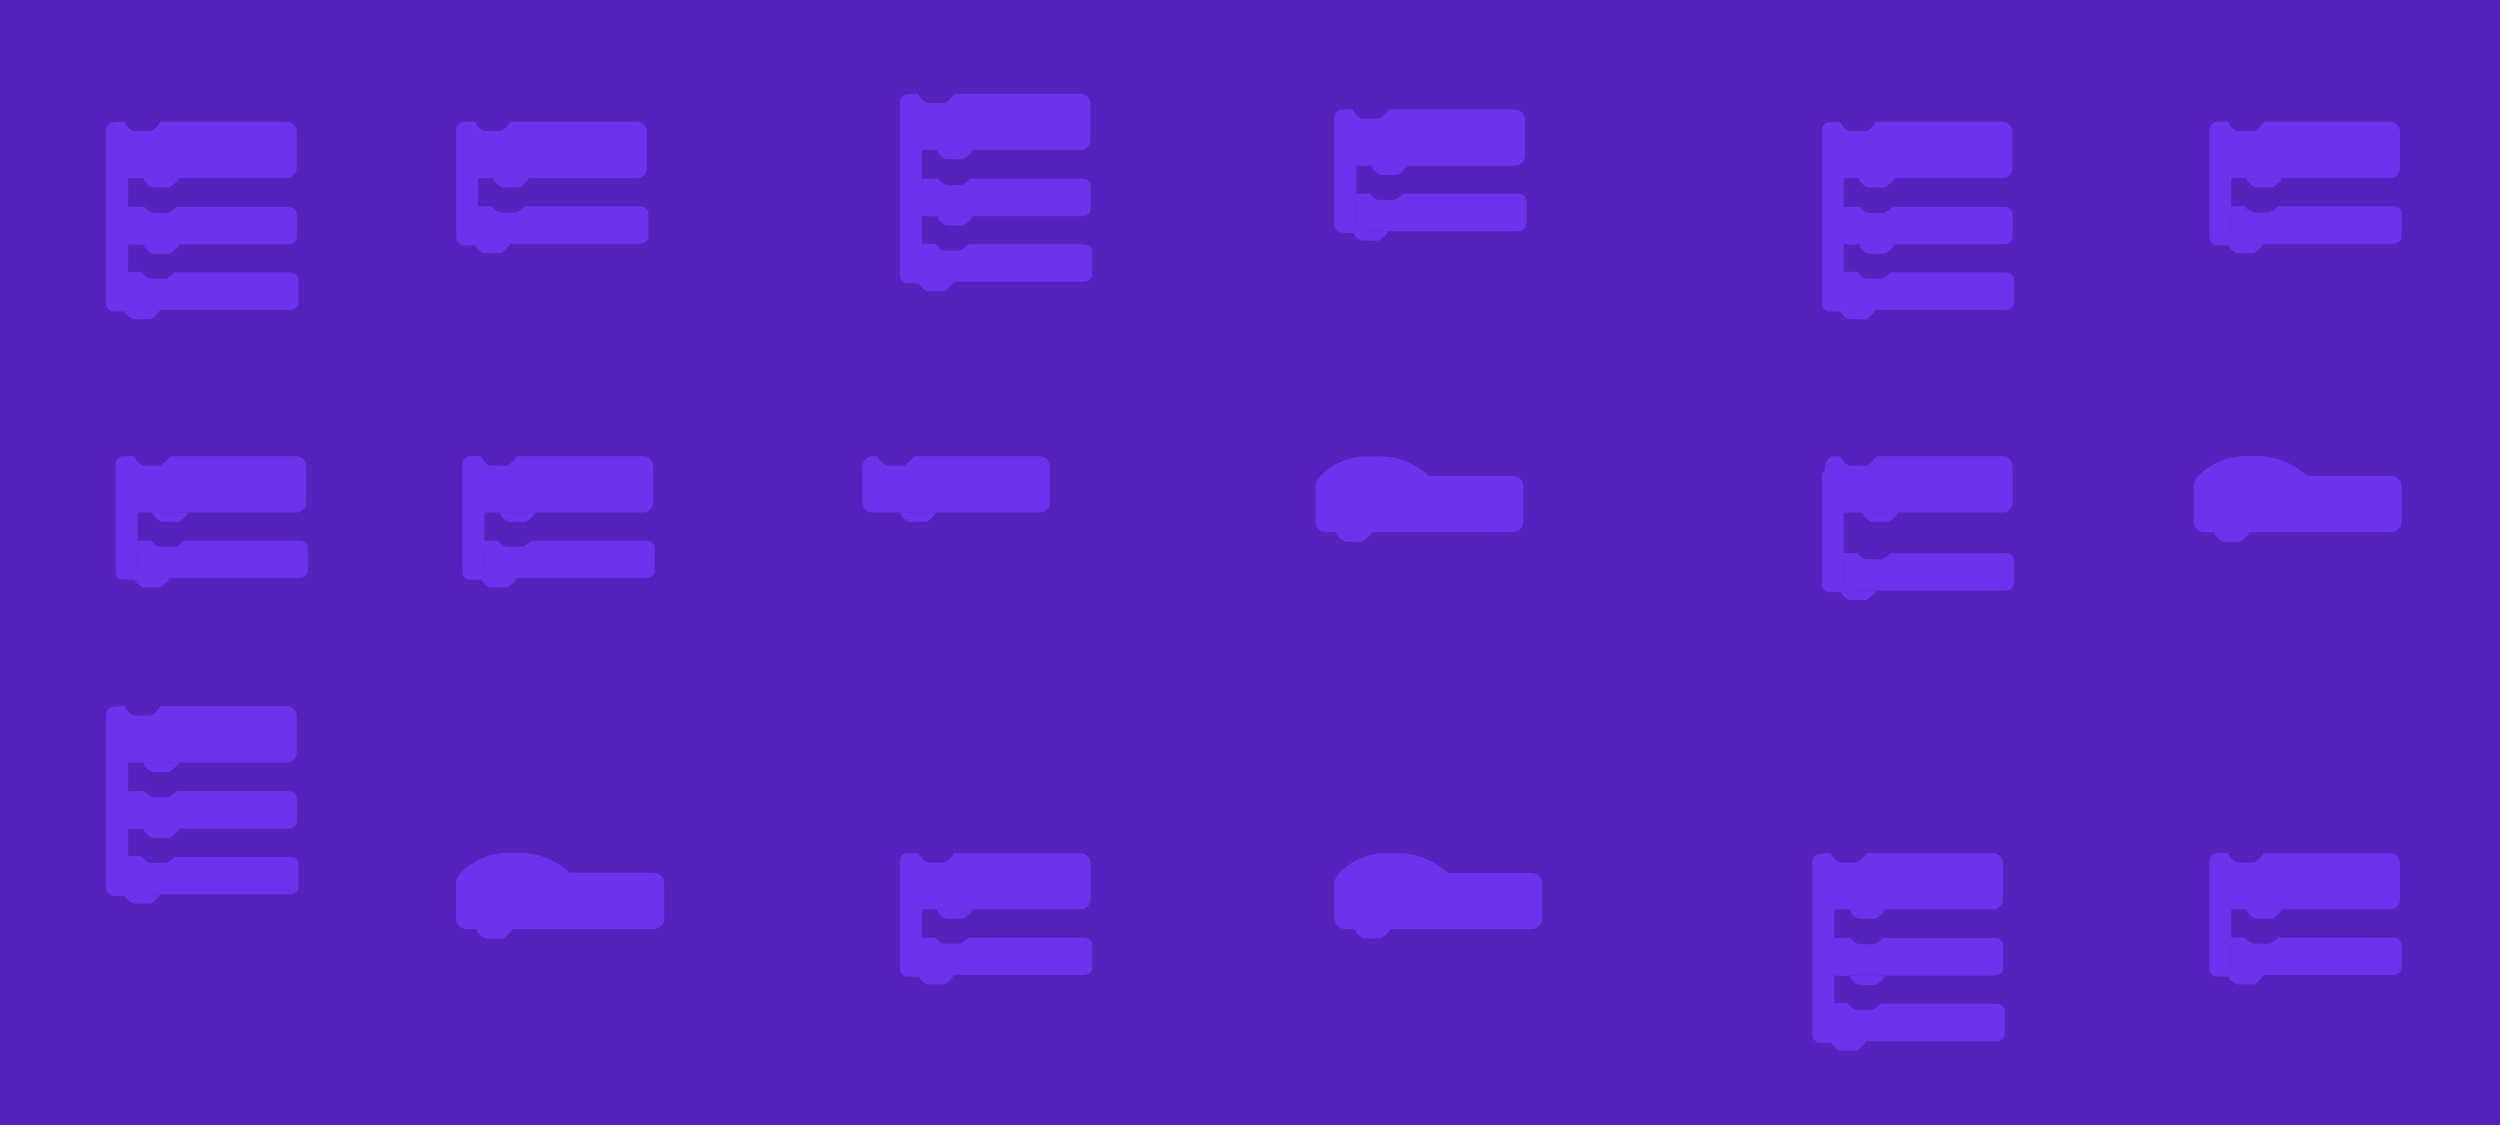 <svg width="800" height="360" viewBox="0 0 800 360" fill="none" xmlns="http://www.w3.org/2000/svg">
<g clip-path="url(#clip0_11_13)">
<rect width="800" height="360" fill="#5522BD"/>
<path d="M764.96 152.306H720.17C719.817 152.855 719.397 153.359 718.92 153.806C718.263 154.417 717.516 154.923 716.705 155.306H710.82C710.138 155.091 709.503 154.752 708.945 154.306C708.285 153.776 707.769 153.088 707.445 152.306H705.54C703.595 152.306 702 153.741 702 155.506V167.11C702 168.87 703.595 170.305 705.54 170.305H764.96C766.905 170.305 768.5 168.87 768.5 167.11V155.506C768.5 153.741 766.905 152.306 764.96 152.306Z" fill="#6F32EC"/>
<path d="M708.44 170.305H719.94C719.628 170.849 719.25 171.353 718.815 171.805C718.232 172.408 717.557 172.914 716.815 173.305H711.5C710.874 173.087 710.298 172.747 709.805 172.305C709.196 171.758 708.728 171.072 708.44 170.305V170.305Z" fill="#6F32EC"/>
<path d="M738.19 152.306C735.835 150.077 733.035 148.37 729.975 147.299C726.914 146.228 723.661 145.817 720.43 146.091C717.132 145.781 713.807 146.263 710.732 147.496C707.657 148.729 704.921 150.678 702.75 153.181C707.505 157.014 713.394 159.167 719.5 159.306C729.8 159.476 736.635 153.696 738.19 152.306Z" fill="#6F32EC"/>
<path d="M738.19 152.306C735.835 150.077 733.035 148.37 729.975 147.299C726.914 146.228 723.661 145.817 720.43 146.091C717.132 145.781 713.807 146.263 710.732 147.496C707.657 148.729 704.921 150.678 702.75 153.181C707.505 157.014 713.394 159.167 719.5 159.306C729.8 159.476 736.635 153.696 738.19 152.306Z" fill="#6F32EC"/>
<path d="M483.96 152.306H439.17C438.817 152.855 438.397 153.359 437.92 153.806C437.263 154.417 436.516 154.923 435.705 155.306H429.82C429.138 155.091 428.503 154.752 427.945 154.306C427.285 153.776 426.769 153.088 426.445 152.306H424.54C422.595 152.306 421 153.741 421 155.506V167.11C421 168.87 422.595 170.305 424.54 170.305H483.96C485.905 170.305 487.5 168.87 487.5 167.11V155.506C487.5 153.741 485.905 152.306 483.96 152.306Z" fill="#6F32EC"/>
<path d="M427.44 170.305H438.94C438.628 170.849 438.25 171.353 437.815 171.805C437.232 172.408 436.557 172.914 435.815 173.305H430.5C429.874 173.087 429.298 172.747 428.805 172.305C428.196 171.758 427.728 171.072 427.44 170.305V170.305Z" fill="#6F32EC"/>
<path d="M457.19 152.306C454.835 150.077 452.035 148.37 448.975 147.299C445.914 146.228 442.661 145.817 439.43 146.091C436.132 145.781 432.807 146.263 429.732 147.496C426.657 148.729 423.921 150.678 421.75 153.181C426.505 157.014 432.394 159.167 438.5 159.306C448.8 159.476 455.635 153.696 457.19 152.306Z" fill="#6F32EC"/>
<path d="M718.825 57H730.325C729.586 58.276 728.501 59.316 727.195 60H721.88C721.18 59.757 720.543 59.362 720.015 58.844C719.487 58.325 719.08 57.695 718.825 57V57Z" fill="#6F32EC"/>
<path d="M764.805 39H724.395C724.079 39.543 723.7 40.047 723.265 40.5C722.683 41.104 722.008 41.61 721.265 42H715.96C715.335 41.781 714.759 41.441 714.265 41C713.657 40.453 713.191 39.766 712.905 39H711.195C710.348 39.001 709.536 39.338 708.937 39.937C708.338 40.536 708.001 41.348 708 42.195V53.805C708.001 54.652 708.338 55.464 708.937 56.063C709.536 56.662 710.348 56.999 711.195 57H764.805C765.652 56.999 766.464 56.662 767.063 56.063C767.662 55.464 767.999 54.652 768 53.805V42.195C767.999 41.348 767.662 40.536 767.063 39.937C766.464 39.338 765.652 39.001 764.805 39V39Z" fill="#6F32EC"/>
<path d="M765.6 66H728.89C728.594 66.377 728.249 66.713 727.865 67C727.311 67.419 726.7 67.755 726.05 68H721.23C720.684 67.864 720.163 67.639 719.69 67.335C719.168 67.007 718.742 66.546 718.455 66H716.9C715.305 66 714 66.96 714 68.13V75.87C714 77.04 715.305 78 716.9 78H765.6C767.195 78 768.5 77.04 768.5 75.87V68.13C768.5 66.96 767.195 66 765.6 66Z" fill="#6F32EC"/>
<path d="M712.825 78H724.325C723.586 79.276 722.501 80.316 721.195 81H715.88C715.18 80.757 714.543 80.362 714.015 79.844C713.487 79.325 713.08 78.695 712.825 78Z" fill="#6F32EC"/>
<path d="M711.555 39H709.445C708.095 39 707 40.095 707 41.445V76.055C707 77.405 708.095 78.5 709.445 78.5H711.555C712.905 78.5 714 77.405 714 76.055V41.445C714 40.095 712.905 39 711.555 39Z" fill="#6F32EC"/>
<path d="M716 66H712.5C711.948 66 711.5 66.448 711.5 67C711.5 67.552 711.948 68 712.5 68H716C716.552 68 717 67.552 717 67C717 66.448 716.552 66 716 66Z" fill="#6F32EC"/>
<path d="M715.25 76H711.75C711.06 76 710.5 76.56 710.5 77.25C710.5 77.94 711.06 78.5 711.75 78.5H715.25C715.94 78.5 716.5 77.94 716.5 77.25C716.5 76.56 715.94 76 715.25 76Z" fill="#6F32EC"/>
<path d="M438.825 53H450.325C449.586 54.276 448.501 55.316 447.195 56H441.88C441.18 55.757 440.543 55.362 440.015 54.844C439.487 54.325 439.08 53.695 438.825 53V53Z" fill="#6F32EC"/>
<path d="M484.805 35H444.395C444.079 35.543 443.7 36.047 443.265 36.5C442.683 37.104 442.008 37.61 441.265 38H435.96C435.335 37.781 434.759 37.441 434.265 37C433.657 36.453 433.191 35.766 432.905 35H431.195C430.348 35.001 429.536 35.338 428.937 35.937C428.338 36.536 428.001 37.348 428 38.195V49.805C428.001 50.652 428.338 51.464 428.937 52.063C429.536 52.662 430.348 52.999 431.195 53H484.805C485.652 52.999 486.464 52.662 487.063 52.063C487.662 51.464 487.999 50.652 488 49.805V38.195C487.999 37.348 487.662 36.536 487.063 35.937C486.464 35.338 485.652 35.001 484.805 35V35Z" fill="#6F32EC"/>
<path d="M485.6 62H448.89C448.594 62.377 448.249 62.713 447.865 63C447.311 63.419 446.7 63.755 446.05 64H441.23C440.684 63.864 440.163 63.639 439.69 63.335C439.168 63.007 438.742 62.546 438.455 62H436.9C435.305 62 434 62.96 434 64.13V71.87C434 73.04 435.305 74 436.9 74H485.6C487.195 74 488.5 73.04 488.5 71.87V64.13C488.5 62.96 487.195 62 485.6 62Z" fill="#6F32EC"/>
<path d="M432.825 74H444.325C443.586 75.276 442.501 76.316 441.195 77H435.88C435.18 76.757 434.543 76.362 434.015 75.844C433.487 75.325 433.08 74.695 432.825 74Z" fill="#6F32EC"/>
<path d="M431.555 35H429.445C428.095 35 427 36.095 427 37.445V72.055C427 73.405 428.095 74.5 429.445 74.5H431.555C432.905 74.5 434 73.405 434 72.055V37.445C434 36.095 432.905 35 431.555 35Z" fill="#6F32EC"/>
<path d="M436 62H432.5C431.948 62 431.5 62.448 431.5 63C431.5 63.552 431.948 64 432.5 64H436C436.552 64 437 63.552 437 63C437 62.448 436.552 62 436 62Z" fill="#6F32EC"/>
<path d="M435.25 72H431.75C431.06 72 430.5 72.56 430.5 73.25C430.5 73.94 431.06 74.5 431.75 74.5H435.25C435.94 74.5 436.5 73.94 436.5 73.25C436.5 72.56 435.94 72 435.25 72Z" fill="#6F32EC"/>
<path d="M595.945 164H607.445C606.706 165.276 605.621 166.316 604.315 167H599C598.3 166.757 597.663 166.362 597.135 165.844C596.607 165.325 596.2 164.695 595.945 164Z" fill="#6F32EC"/>
<path d="M640.805 146H600.395C600.079 146.543 599.7 147.047 599.265 147.5C598.683 148.104 598.008 148.61 597.265 149H591.96C591.335 148.781 590.759 148.441 590.265 148C589.657 147.453 589.191 146.766 588.905 146H587.195C586.348 146.001 585.536 146.338 584.937 146.937C584.338 147.536 584.001 148.348 584 149.195V160.805C584.001 161.652 584.338 162.464 584.937 163.063C585.536 163.662 586.348 163.999 587.195 164H640.805C641.652 163.999 642.464 163.662 643.063 163.063C643.662 162.464 643.999 161.652 644 160.805V149.195C643.999 148.348 643.662 147.536 643.063 146.937C642.464 146.338 641.652 146.001 640.805 146V146Z" fill="#6F32EC"/>
<path d="M641.6 177H604.89C604.594 177.377 604.249 177.713 603.865 178C603.311 178.419 602.7 178.755 602.05 179H597.23C596.684 178.864 596.163 178.639 595.69 178.335C595.168 178.007 594.742 177.546 594.455 177H592.9C591.305 177 590 177.96 590 179.13V186.87C590 188.04 591.305 189 592.9 189H641.6C643.195 189 644.5 188.04 644.5 186.87V179.13C644.5 177.96 643.195 177 641.6 177Z" fill="#6F32EC"/>
<path d="M588.825 189H600.325C599.586 190.276 598.501 191.316 597.195 192H591.88C591.18 191.757 590.543 191.362 590.015 190.844C589.487 190.325 589.08 189.695 588.825 189Z" fill="#6F32EC"/>
<path d="M587.555 150H585.445C584.095 150 583 151.095 583 152.445V187.055C583 188.405 584.095 189.5 585.445 189.5H587.555C588.905 189.5 590 188.405 590 187.055V152.445C590 151.095 588.905 150 587.555 150Z" fill="#6F32EC"/>
<path d="M592 177H588.5C587.948 177 587.5 177.448 587.5 178C587.5 178.552 587.948 179 588.5 179H592C592.552 179 593 178.552 593 178C593 177.448 592.552 177 592 177Z" fill="#6F32EC"/>
<path d="M591.25 187H587.75C587.06 187 586.5 187.56 586.5 188.25C586.5 188.94 587.06 189.5 587.75 189.5H591.25C591.94 189.5 592.5 188.94 592.5 188.25C592.5 187.56 591.94 187 591.25 187Z" fill="#6F32EC"/>
<path d="M718.825 291H730.325C729.586 292.276 728.501 293.316 727.195 294H721.88C721.18 293.757 720.543 293.362 720.015 292.844C719.487 292.325 719.08 291.695 718.825 291V291Z" fill="#6F32EC"/>
<path d="M764.805 273H724.395C724.079 273.543 723.7 274.047 723.265 274.5C722.683 275.104 722.008 275.61 721.265 276H715.96C715.335 275.781 714.759 275.441 714.265 275C713.657 274.453 713.191 273.766 712.905 273H711.195C710.348 273.001 709.536 273.338 708.937 273.937C708.338 274.536 708.001 275.348 708 276.195V287.805C708.001 288.652 708.338 289.464 708.937 290.063C709.536 290.662 710.348 290.999 711.195 291H764.805C765.652 290.999 766.464 290.662 767.063 290.063C767.662 289.464 767.999 288.652 768 287.805V276.195C767.999 275.348 767.662 274.536 767.063 273.937C766.464 273.338 765.652 273.001 764.805 273V273Z" fill="#6F32EC"/>
<path d="M765.6 300H728.89C728.594 300.377 728.249 300.713 727.865 301C727.311 301.419 726.7 301.755 726.05 302H721.23C720.684 301.864 720.163 301.639 719.69 301.335C719.168 301.007 718.742 300.546 718.455 300H716.9C715.305 300 714 300.96 714 302.13V309.87C714 311.04 715.305 312 716.9 312H765.6C767.195 312 768.5 311.04 768.5 309.87V302.13C768.5 300.96 767.195 300 765.6 300Z" fill="#6F32EC"/>
<path d="M712.825 312H724.325C723.586 313.276 722.501 314.316 721.195 315H715.88C715.18 314.757 714.543 314.362 714.015 313.844C713.487 313.325 713.08 312.695 712.825 312Z" fill="#6F32EC"/>
<path d="M711.555 273H709.445C708.095 273 707 274.095 707 275.445V310.055C707 311.405 708.095 312.5 709.445 312.5H711.555C712.905 312.5 714 311.405 714 310.055V275.445C714 274.095 712.905 273 711.555 273Z" fill="#6F32EC"/>
<path d="M716 300H712.5C711.948 300 711.5 300.448 711.5 301C711.5 301.552 711.948 302 712.5 302H716C716.552 302 717 301.552 717 301C717 300.448 716.552 300 716 300Z" fill="#6F32EC"/>
<path d="M715.25 310H711.75C711.06 310 710.5 310.56 710.5 311.25C710.5 311.94 711.06 312.5 711.75 312.5H715.25C715.94 312.5 716.5 311.94 716.5 311.25C716.5 310.56 715.94 310 715.25 310Z" fill="#6F32EC"/>
<path d="M159.825 164H171.325C170.586 165.276 169.501 166.316 168.195 167H162.88C162.18 166.757 161.543 166.362 161.015 165.844C160.487 165.325 160.08 164.695 159.825 164V164Z" fill="#6F32EC"/>
<path d="M205.805 146H165.395C165.079 146.543 164.7 147.047 164.265 147.5C163.683 148.104 163.008 148.61 162.265 149H156.96C156.335 148.781 155.759 148.441 155.265 148C154.657 147.453 154.191 146.766 153.905 146H152.195C151.348 146.001 150.536 146.338 149.937 146.937C149.338 147.536 149.001 148.348 149 149.195V160.805C149.001 161.652 149.338 162.464 149.937 163.063C150.536 163.662 151.348 163.999 152.195 164H205.805C206.652 163.999 207.464 163.662 208.063 163.063C208.662 162.464 208.999 161.652 209 160.805V149.195C208.999 148.348 208.662 147.536 208.063 146.937C207.464 146.338 206.652 146.001 205.805 146V146Z" fill="#6F32EC"/>
<path d="M206.6 173H169.89C169.594 173.377 169.249 173.713 168.865 174C168.311 174.419 167.7 174.755 167.05 175H162.23C161.684 174.864 161.163 174.639 160.69 174.335C160.168 174.007 159.742 173.546 159.455 173H157.9C156.305 173 155 173.96 155 175.13V182.87C155 184.04 156.305 185 157.9 185H206.6C208.195 185 209.5 184.04 209.5 182.87V175.13C209.5 173.96 208.195 173 206.6 173Z" fill="#6F32EC"/>
<path d="M153.825 185H165.325C164.586 186.276 163.501 187.316 162.195 188H156.88C156.18 187.757 155.543 187.362 155.015 186.844C154.487 186.325 154.08 185.695 153.825 185Z" fill="#6F32EC"/>
<path d="M152.555 146H150.445C149.095 146 148 147.095 148 148.445V183.055C148 184.405 149.095 185.5 150.445 185.5H152.555C153.905 185.5 155 184.405 155 183.055V148.445C155 147.095 153.905 146 152.555 146Z" fill="#6F32EC"/>
<path d="M157 173H153.5C152.948 173 152.5 173.448 152.5 174C152.5 174.552 152.948 175 153.5 175H157C157.552 175 158 174.552 158 174C158 173.448 157.552 173 157 173Z" fill="#6F32EC"/>
<path d="M156.25 183H152.75C152.06 183 151.5 183.56 151.5 184.25C151.5 184.94 152.06 185.5 152.75 185.5H156.25C156.94 185.5 157.5 184.94 157.5 184.25C157.5 183.56 156.94 183 156.25 183Z" fill="#6F32EC"/>
<path d="M299.825 291H311.325C310.586 292.276 309.501 293.316 308.195 294H302.88C302.18 293.757 301.543 293.362 301.015 292.844C300.487 292.325 300.08 291.695 299.825 291V291Z" fill="#6F32EC"/>
<path d="M345.805 273H305.395C305.079 273.543 304.7 274.047 304.265 274.5C303.683 275.104 303.008 275.61 302.265 276H296.96C296.335 275.781 295.759 275.441 295.265 275C294.657 274.453 294.191 273.766 293.905 273H292.195C291.348 273.001 290.536 273.338 289.937 273.937C289.338 274.536 289.001 275.348 289 276.195V287.805C289.001 288.652 289.338 289.464 289.937 290.063C290.536 290.662 291.348 290.999 292.195 291H345.805C346.652 290.999 347.464 290.662 348.063 290.063C348.662 289.464 348.999 288.652 349 287.805V276.195C348.999 275.348 348.662 274.536 348.063 273.937C347.464 273.338 346.652 273.001 345.805 273V273Z" fill="#6F32EC"/>
<path d="M346.6 300H309.89C309.594 300.377 309.249 300.713 308.865 301C308.311 301.419 307.7 301.755 307.05 302H302.23C301.684 301.864 301.163 301.639 300.69 301.335C300.168 301.007 299.742 300.546 299.455 300H297.9C296.305 300 295 300.96 295 302.13V309.87C295 311.04 296.305 312 297.9 312H346.6C348.195 312 349.5 311.04 349.5 309.87V302.13C349.5 300.96 348.195 300 346.6 300Z" fill="#6F32EC"/>
<path d="M293.825 312H305.325C304.586 313.276 303.501 314.316 302.195 315H296.88C296.18 314.757 295.543 314.362 295.015 313.844C294.487 313.325 294.08 312.695 293.825 312Z" fill="#6F32EC"/>
<path d="M292.555 273H290.445C289.095 273 288 274.095 288 275.445V310.055C288 311.405 289.095 312.5 290.445 312.5H292.555C293.905 312.5 295 311.405 295 310.055V275.445C295 274.095 293.905 273 292.555 273Z" fill="#6F32EC"/>
<path d="M297 300H293.5C292.948 300 292.5 300.448 292.5 301C292.5 301.552 292.948 302 293.5 302H297C297.552 302 298 301.552 298 301C298 300.448 297.552 300 297 300Z" fill="#6F32EC"/>
<path d="M296.25 310H292.75C292.06 310 291.5 310.56 291.5 311.25C291.5 311.94 292.06 312.5 292.75 312.5H296.25C296.94 312.5 297.5 311.94 297.5 311.25C297.5 310.56 296.94 310 296.25 310Z" fill="#6F32EC"/>
<path d="M48.825 164H60.325C59.586 165.276 58.501 166.316 57.195 167H51.88C51.18 166.757 50.544 166.362 50.015 165.844C49.487 165.325 49.08 164.695 48.825 164V164Z" fill="#6F32EC"/>
<path d="M94.805 146H54.395C54.079 146.543 53.7 147.047 53.265 147.5C52.683 148.104 52.008 148.61 51.265 149H45.96C45.335 148.781 44.759 148.441 44.265 148C43.657 147.453 43.191 146.766 42.905 146H41.195C40.348 146.001 39.536 146.338 38.937 146.937C38.338 147.536 38.001 148.348 38 149.195V160.805C38.001 161.652 38.338 162.464 38.937 163.063C39.536 163.662 40.348 163.999 41.195 164H94.805C95.652 163.999 96.464 163.662 97.063 163.063C97.662 162.464 97.999 161.652 98 160.805V149.195C97.999 148.348 97.662 147.536 97.063 146.937C96.464 146.338 95.652 146.001 94.805 146V146Z" fill="#6F32EC"/>
<path d="M95.6 173H58.89C58.594 173.377 58.249 173.713 57.865 174C57.311 174.419 56.7 174.755 56.05 175H51.23C50.684 174.864 50.163 174.639 49.69 174.335C49.168 174.007 48.742 173.546 48.455 173H46.9C45.305 173 44 173.96 44 175.13V182.87C44 184.04 45.305 185 46.9 185H95.6C97.195 185 98.5 184.04 98.5 182.87V175.13C98.5 173.96 97.195 173 95.6 173Z" fill="#6F32EC"/>
<path d="M42.825 185H54.325C53.586 186.276 52.501 187.316 51.195 188H45.88C45.18 187.757 44.544 187.362 44.015 186.844C43.487 186.325 43.08 185.695 42.825 185Z" fill="#6F32EC"/>
<path d="M41.555 146H39.445C38.095 146 37 147.095 37 148.445V183.055C37 184.405 38.095 185.5 39.445 185.5H41.555C42.905 185.5 44 184.405 44 183.055V148.445C44 147.095 42.905 146 41.555 146Z" fill="#6F32EC"/>
<path d="M46 173H42.5C41.948 173 41.5 173.448 41.5 174C41.5 174.552 41.948 175 42.5 175H46C46.552 175 47 174.552 47 174C47 173.448 46.552 173 46 173Z" fill="#6F32EC"/>
<path d="M45.25 183H41.75C41.06 183 40.5 183.56 40.5 184.25C40.5 184.94 41.06 185.5 41.75 185.5H45.25C45.94 185.5 46.5 184.94 46.5 184.25C46.5 183.56 45.94 183 45.25 183Z" fill="#6F32EC"/>
<g clip-path="url(#clip1_11_13)">
<path d="M157.825 57H169.325C168.586 58.276 167.501 59.316 166.195 60H160.88C160.18 59.757 159.543 59.362 159.015 58.844C158.487 58.325 158.08 57.695 157.825 57Z" fill="#6F32EC"/>
<path d="M203.805 39H163.395C163.079 39.543 162.7 40.047 162.265 40.5C161.683 41.104 161.008 41.61 160.265 42H154.96C154.335 41.781 153.759 41.441 153.265 41C152.657 40.453 152.191 39.766 151.905 39H150.195C149.348 39.001 148.536 39.338 147.937 39.937C147.338 40.536 147.001 41.348 147 42.195V53.805C147.001 54.652 147.338 55.464 147.937 56.063C148.536 56.662 149.348 56.999 150.195 57H203.805C204.652 56.999 205.464 56.662 206.063 56.063C206.662 55.464 206.999 54.652 207 53.805V42.195C206.999 41.348 206.662 40.536 206.063 39.937C205.464 39.338 204.652 39.001 203.805 39V39Z" fill="#6F32EC"/>
<path d="M203.805 39H163.395C163.079 39.543 162.7 40.047 162.265 40.5C161.683 41.104 161.008 41.61 160.265 42H154.96C154.335 41.781 153.759 41.441 153.265 41C152.657 40.453 152.191 39.766 151.905 39H150.195C149.348 39.001 148.536 39.338 147.937 39.937C147.338 40.536 147.001 41.348 147 42.195V53.805C147.001 54.652 147.338 55.464 147.937 56.063C148.536 56.662 149.348 56.999 150.195 57H203.805C204.652 56.999 205.464 56.662 206.063 56.063C206.662 55.464 206.999 54.652 207 53.805V42.195C206.999 41.348 206.662 40.536 206.063 39.937C205.464 39.338 204.652 39.001 203.805 39Z" fill="#6F32EC"/>
<path d="M204.6 66H167.89C167.594 66.377 167.249 66.713 166.865 67C166.311 67.419 165.7 67.755 165.05 68H160.23C159.684 67.864 159.163 67.639 158.69 67.335C158.168 67.007 157.742 66.546 157.455 66H155.9C154.305 66 153 66.96 153 68.13V75.87C153 77.04 154.305 78 155.9 78H204.6C206.195 78 207.5 77.04 207.5 75.87V68.13C207.5 66.96 206.195 66 204.6 66Z" fill="#6F32EC"/>
<path d="M151.825 78H163.325C162.586 79.276 161.501 80.316 160.195 81H154.88C154.18 80.757 153.543 80.362 153.015 79.844C152.487 79.325 152.08 78.695 151.825 78Z" fill="#6F32EC"/>
<path d="M150.555 39H148.445C147.095 39 146 40.095 146 41.445V76.055C146 77.405 147.095 78.5 148.445 78.5H150.555C151.905 78.5 153 77.405 153 76.055V41.445C153 40.095 151.905 39 150.555 39Z" fill="#6F32EC"/>
<path d="M155 66H151.5C150.948 66 150.5 66.448 150.5 67C150.5 67.552 150.948 68 151.5 68H155C155.552 68 156 67.552 156 67C156 66.448 155.552 66 155 66Z" fill="#6F32EC"/>
<path d="M154.25 76H150.75C150.06 76 149.5 76.56 149.5 77.25C149.5 77.94 150.06 78.5 150.75 78.5H154.25C154.94 78.5 155.5 77.94 155.5 77.25C155.5 76.56 154.94 76 154.25 76Z" fill="#6F32EC"/>
</g>
<path d="M288 164H299.5C298.761 165.276 297.676 166.316 296.37 167H291.055C290.355 166.757 289.718 166.362 289.19 165.844C288.662 165.325 288.255 164.695 288 164Z" fill="#6F32EC"/>
<path d="M299.765 48H311.265C310.526 49.276 309.441 50.316 308.135 51H302.825C302.199 50.782 301.623 50.442 301.13 50C300.521 49.453 300.053 48.767 299.765 48V48Z" fill="#6F32EC"/>
<path d="M345.75 30H305.335C305.023 30.544 304.645 31.048 304.21 31.5C303.627 32.102 302.952 32.609 302.21 33H296.905C296.279 32.782 295.703 32.442 295.21 32C294.601 31.453 294.133 30.767 293.845 30H292.135C291.289 30.003 290.478 30.34 289.88 30.939C289.283 31.538 288.946 32.349 288.945 33.195V44.805C288.946 45.651 289.283 46.462 289.88 47.061C290.478 47.66 291.289 47.997 292.135 48H345.75C346.597 47.997 347.408 47.66 348.006 47.061C348.605 46.463 348.942 45.652 348.945 44.805V33.195C348.942 32.348 348.605 31.537 348.006 30.939C347.408 30.34 346.597 30.003 345.75 30V30Z" fill="#6F32EC"/>
<path d="M346.6 78.175H309.89C309.594 78.552 309.249 78.888 308.865 79.175C308.311 79.594 307.7 79.93 307.05 80.175H302.23C301.684 80.034 301.164 79.806 300.69 79.5C300.168 79.172 299.742 78.711 299.455 78.165H297.9C296.305 78.165 295 79.125 295 80.295V88.035C295 89.205 296.305 90.165 297.9 90.165H346.6C348.195 90.165 349.5 89.205 349.5 88.035V80.305C349.5 79.135 348.195 78.175 346.6 78.175Z" fill="#6F32EC"/>
<path d="M293.765 90.175H305.265C304.526 91.451 303.441 92.491 302.135 93.175H296.825C296.199 92.957 295.623 92.617 295.13 92.175C294.521 91.627 294.053 90.942 293.765 90.175V90.175Z" fill="#6F32EC"/>
<path d="M292.555 30.175H290.445C289.095 30.175 288 31.27 288 32.62V88.23C288 89.58 289.095 90.675 290.445 90.675H292.555C293.905 90.675 295 89.58 295 88.23V32.62C295 31.27 293.905 30.175 292.555 30.175Z" fill="#6F32EC"/>
<path d="M298.5 78.675H295C294.448 78.675 294 79.123 294 79.675C294 80.227 294.448 80.675 295 80.675H298.5C299.052 80.675 299.5 80.227 299.5 79.675C299.5 79.123 299.052 78.675 298.5 78.675Z" fill="#6F32EC"/>
<path d="M296.75 88.175H293.25C292.56 88.175 292 88.735 292 89.425C292 90.115 292.56 90.675 293.25 90.675H296.75C297.44 90.675 298 90.115 298 89.425C298 88.735 297.44 88.175 296.75 88.175Z" fill="#6F32EC"/>
<path d="M346.18 57.175H310.5C310.212 57.55 309.875 57.886 309.5 58.175C308.962 58.591 308.368 58.927 307.735 59.175H303.03C302.497 59.037 301.99 58.813 301.53 58.51C301.019 58.178 300.604 57.717 300.325 57.175H298.825C297.275 57.175 296.005 58.135 296.005 59.305V67.045C296.005 68.215 297.275 69.175 298.825 69.175H346.185C347.735 69.175 349.005 68.215 349.005 67.045V59.305C349 58.135 347.73 57.175 346.18 57.175Z" fill="#6F32EC"/>
<path d="M299.87 69.175H311.37C310.631 70.451 309.546 71.491 308.24 72.175H302.925C302.225 71.932 301.588 71.537 301.06 71.019C300.532 70.5 300.125 69.87 299.87 69.175V69.175Z" fill="#6F32EC"/>
<path d="M298.17 57.175H296.06C294.71 57.175 293.615 58.27 293.615 59.62V66.805C293.615 68.155 294.71 69.25 296.06 69.25H298.17C299.52 69.25 300.615 68.155 300.615 66.805V59.62C300.615 58.27 299.52 57.175 298.17 57.175Z" fill="#6F32EC"/>
<path d="M298.17 77.96H296.06C294.71 77.96 293.615 79.055 293.615 80.405V87.59C293.615 88.94 294.71 90.035 296.06 90.035H298.17C299.52 90.035 300.615 88.94 300.615 87.59V80.405C300.615 79.055 299.52 77.96 298.17 77.96Z" fill="#6F32EC"/>
<path d="M208.96 279.306H164.17C163.817 279.855 163.397 280.359 162.92 280.806C162.263 281.417 161.516 281.923 160.705 282.306H154.82C154.138 282.091 153.503 281.752 152.945 281.306C152.285 280.776 151.769 280.088 151.445 279.306H149.54C147.595 279.306 146 280.741 146 282.506V294.11C146 295.87 147.595 297.305 149.54 297.305H208.96C210.905 297.305 212.5 295.87 212.5 294.11V282.506C212.5 280.741 210.905 279.306 208.96 279.306Z" fill="#6F32EC"/>
<path d="M152.44 297.305H163.94C163.628 297.849 163.25 298.353 162.815 298.805C162.232 299.408 161.557 299.914 160.815 300.305H155.5C154.874 300.087 154.298 299.747 153.805 299.305C153.196 298.758 152.728 298.072 152.44 297.305V297.305Z" fill="#6F32EC"/>
<path d="M182.19 279.306C179.835 277.077 177.035 275.37 173.975 274.299C170.914 273.228 167.661 272.817 164.43 273.091C161.132 272.781 157.807 273.263 154.732 274.496C151.657 275.729 148.921 277.678 146.75 280.181C151.505 284.014 157.394 286.167 163.5 286.306C173.8 286.476 180.635 280.696 182.19 279.306Z" fill="#6F32EC"/>
<path d="M208.96 279.306H164.17C163.817 279.855 163.397 280.359 162.92 280.806C162.263 281.417 161.516 281.923 160.705 282.306H154.82C154.138 282.091 153.503 281.752 152.945 281.306C152.285 280.776 151.769 280.088 151.445 279.306H149.54C147.595 279.306 146 280.741 146 282.506V294.11C146 295.87 147.595 297.305 149.54 297.305H208.96C210.905 297.305 212.5 295.87 212.5 294.11V282.506C212.5 280.741 210.905 279.306 208.96 279.306Z" fill="#6F32EC"/>
<path d="M152.44 297.305H163.94C163.628 297.849 163.25 298.353 162.815 298.805C162.232 299.408 161.557 299.914 160.815 300.305H155.5C154.874 300.087 154.298 299.747 153.805 299.305C153.196 298.758 152.728 298.072 152.44 297.305V297.305Z" fill="#6F32EC"/>
<path d="M182.19 279.306C179.835 277.077 177.035 275.37 173.975 274.299C170.914 273.228 167.661 272.817 164.43 273.091C161.132 272.781 157.807 273.263 154.732 274.496C151.657 275.729 148.921 277.678 146.75 280.181C151.505 284.014 157.394 286.167 163.5 286.306C173.8 286.476 180.635 280.696 182.19 279.306Z" fill="#6F32EC"/>
<path d="M489.96 279.306H445.17C444.817 279.855 444.397 280.359 443.92 280.806C443.263 281.417 442.516 281.923 441.705 282.306H435.82C435.138 282.091 434.503 281.752 433.945 281.306C433.285 280.776 432.769 280.088 432.445 279.306H430.54C428.595 279.306 427 280.741 427 282.506V294.11C427 295.87 428.595 297.305 430.54 297.305H489.96C491.905 297.305 493.5 295.87 493.5 294.11V282.506C493.5 280.741 491.905 279.306 489.96 279.306Z" fill="#6F32EC"/>
<path d="M433.44 297.305H444.94C444.628 297.849 444.25 298.353 443.815 298.805C443.232 299.408 442.557 299.914 441.815 300.305H436.5C435.874 300.087 435.298 299.747 434.805 299.305C434.196 298.758 433.728 298.072 433.44 297.305V297.305Z" fill="#6F32EC"/>
<path d="M463.19 279.306C460.835 277.077 458.035 275.37 454.975 274.299C451.914 273.228 448.661 272.817 445.43 273.091C442.132 272.781 438.807 273.263 435.732 274.496C432.657 275.729 429.921 277.678 427.75 280.181C432.505 284.014 438.394 286.167 444.5 286.306C454.8 286.476 461.635 280.696 463.19 279.306Z" fill="#6F32EC"/>
<path d="M591.765 291H603.265C602.526 292.276 601.441 293.316 600.135 294H594.825C594.199 293.782 593.623 293.442 593.13 293C592.521 292.452 592.053 291.766 591.765 291V291Z" fill="#6F32EC"/>
<path d="M637.75 273H597.335C597.023 273.544 596.645 274.048 596.21 274.5C595.627 275.103 594.952 275.609 594.21 276H588.905C588.279 275.782 587.703 275.442 587.21 275C586.601 274.452 586.133 273.766 585.845 273H584.135C583.289 273.003 582.478 273.34 581.88 273.939C581.283 274.538 580.946 275.349 580.945 276.195V287.805C580.946 288.651 581.283 289.462 581.88 290.061C582.478 290.66 583.289 290.997 584.135 291H637.75C638.597 290.997 639.408 290.66 640.006 290.061C640.605 289.463 640.942 288.652 640.945 287.805V276.195C640.942 275.348 640.605 274.537 640.006 273.939C639.408 273.34 638.597 273.003 637.75 273V273Z" fill="#6F32EC"/>
<path d="M638.6 321.175H601.89C601.594 321.552 601.249 321.888 600.865 322.175C600.311 322.594 599.7 322.93 599.05 323.175H594.23C593.684 323.034 593.164 322.806 592.69 322.5C592.168 322.172 591.742 321.711 591.455 321.165H589.9C588.305 321.165 587 322.125 587 323.295V331.035C587 332.205 588.305 333.165 589.9 333.165H638.6C640.195 333.165 641.5 332.205 641.5 331.035V323.305C641.5 322.135 640.195 321.175 638.6 321.175Z" fill="#6F32EC"/>
<path d="M585.765 333.175H597.265C596.526 334.451 595.441 335.491 594.135 336.175H588.825C588.199 335.957 587.623 335.617 587.13 335.175C586.521 334.627 586.053 333.941 585.765 333.175V333.175Z" fill="#6F32EC"/>
<path d="M584.555 273.175H582.445C581.095 273.175 580 274.27 580 275.62V331.23C580 332.58 581.095 333.675 582.445 333.675H584.555C585.905 333.675 587 332.58 587 331.23V275.62C587 274.27 585.905 273.175 584.555 273.175Z" fill="#6F32EC"/>
<path d="M590.5 321.675H587C586.448 321.675 586 322.123 586 322.675C586 323.227 586.448 323.675 587 323.675H590.5C591.052 323.675 591.5 323.227 591.5 322.675C591.5 322.123 591.052 321.675 590.5 321.675Z" fill="#6F32EC"/>
<path d="M588.75 331.175H585.25C584.56 331.175 584 331.735 584 332.425C584 333.115 584.56 333.675 585.25 333.675H588.75C589.44 333.675 590 333.115 590 332.425C590 331.735 589.44 331.175 588.75 331.175Z" fill="#6F32EC"/>
<path d="M638.18 300.175H602.5C602.212 300.55 601.875 300.887 601.5 301.175C600.962 301.591 600.368 301.927 599.735 302.175H595.03C594.497 302.037 593.99 301.813 593.53 301.51C593.019 301.178 592.604 300.717 592.325 300.175H590.825C589.275 300.175 588.005 301.135 588.005 302.305V310.045C588.005 311.215 589.275 312.175 590.825 312.175H638.185C639.735 312.175 641.005 311.215 641.005 310.045V302.305C641 301.135 639.73 300.175 638.18 300.175Z" fill="#6F32EC"/>
<path d="M591.87 312.175H603.37C602.631 313.451 601.546 314.491 600.24 315.175H594.925C594.225 314.932 593.588 314.537 593.06 314.019C592.532 313.5 592.125 312.87 591.87 312.175V312.175Z" fill="#6F32EC"/>
<path d="M590.17 300.175H588.06C586.71 300.175 585.615 301.27 585.615 302.62V309.805C585.615 311.155 586.71 312.25 588.06 312.25H590.17C591.52 312.25 592.615 311.155 592.615 309.805V302.62C592.615 301.27 591.52 300.175 590.17 300.175Z" fill="#6F32EC"/>
<path d="M590.17 320.96H588.06C586.71 320.96 585.615 322.055 585.615 323.405V330.59C585.615 331.94 586.71 333.035 588.06 333.035H590.17C591.52 333.035 592.615 331.94 592.615 330.59V323.405C592.615 322.055 591.52 320.96 590.17 320.96Z" fill="#6F32EC"/>
<path d="M594.765 57H606.265C605.526 58.276 604.441 59.316 603.135 60H597.825C597.199 59.782 596.623 59.442 596.13 59C595.521 58.453 595.053 57.767 594.765 57V57Z" fill="#6F32EC"/>
<path d="M640.75 39H600.335C600.023 39.544 599.645 40.048 599.21 40.5C598.627 41.102 597.952 41.609 597.21 42H591.905C591.279 41.782 590.703 41.442 590.21 41C589.601 40.453 589.133 39.767 588.845 39H587.135C586.289 39.003 585.478 39.34 584.88 39.939C584.283 40.538 583.946 41.349 583.945 42.195V53.805C583.946 54.651 584.283 55.462 584.88 56.061C585.478 56.66 586.289 56.997 587.135 57H640.75C641.597 56.997 642.408 56.66 643.006 56.061C643.605 55.463 643.942 54.652 643.945 53.805V42.195C643.942 41.348 643.605 40.537 643.006 39.939C642.408 39.34 641.597 39.003 640.75 39V39Z" fill="#6F32EC"/>
<path d="M641.6 87.175H604.89C604.594 87.552 604.249 87.888 603.865 88.175C603.311 88.594 602.7 88.93 602.05 89.175H597.23C596.684 89.034 596.164 88.806 595.69 88.5C595.168 88.172 594.742 87.711 594.455 87.165H592.9C591.305 87.165 590 88.125 590 89.295V97.035C590 98.205 591.305 99.165 592.9 99.165H641.6C643.195 99.165 644.5 98.205 644.5 97.035V89.305C644.5 88.135 643.195 87.175 641.6 87.175Z" fill="#6F32EC"/>
<path d="M588.765 99.175H600.265C599.526 100.451 598.441 101.491 597.135 102.175H591.825C591.199 101.957 590.623 101.617 590.13 101.175C589.521 100.627 589.053 99.942 588.765 99.175V99.175Z" fill="#6F32EC"/>
<path d="M587.555 39.175H585.445C584.095 39.175 583 40.27 583 41.62V97.23C583 98.58 584.095 99.675 585.445 99.675H587.555C588.905 99.675 590 98.58 590 97.23V41.62C590 40.27 588.905 39.175 587.555 39.175Z" fill="#6F32EC"/>
<path d="M593.5 87.675H590C589.448 87.675 589 88.123 589 88.675C589 89.227 589.448 89.675 590 89.675H593.5C594.052 89.675 594.5 89.227 594.5 88.675C594.5 88.123 594.052 87.675 593.5 87.675Z" fill="#6F32EC"/>
<path d="M591.75 97.175H588.25C587.56 97.175 587 97.735 587 98.425C587 99.115 587.56 99.675 588.25 99.675H591.75C592.44 99.675 593 99.115 593 98.425C593 97.735 592.44 97.175 591.75 97.175Z" fill="#6F32EC"/>
<path d="M641.18 66.175H605.5C605.212 66.55 604.875 66.886 604.5 67.175C603.962 67.591 603.368 67.927 602.735 68.175H598.03C597.497 68.037 596.99 67.813 596.53 67.51C596.019 67.177 595.604 66.717 595.325 66.175H593.825C592.275 66.175 591.005 67.135 591.005 68.305V76.045C591.005 77.215 592.275 78.175 593.825 78.175H641.185C642.735 78.175 644.005 77.215 644.005 76.045V68.305C644 67.135 642.73 66.175 641.18 66.175Z" fill="#6F32EC"/>
<path d="M594.87 78.175H606.37C605.631 79.451 604.546 80.491 603.24 81.175H597.925C597.225 80.932 596.588 80.537 596.06 80.019C595.532 79.5 595.125 78.87 594.87 78.175V78.175Z" fill="#6F32EC"/>
<path d="M593.17 66.175H591.06C589.71 66.175 588.615 67.27 588.615 68.62V75.805C588.615 77.155 589.71 78.25 591.06 78.25H593.17C594.52 78.25 595.615 77.155 595.615 75.805V68.62C595.615 67.27 594.52 66.175 593.17 66.175Z" fill="#6F32EC"/>
<path d="M593.17 86.96H591.06C589.71 86.96 588.615 88.055 588.615 89.405V96.59C588.615 97.94 589.71 99.035 591.06 99.035H593.17C594.52 99.035 595.615 97.94 595.615 96.59V89.405C595.615 88.055 594.52 86.96 593.17 86.96Z" fill="#6F32EC"/>
<path d="M45.765 57H57.265C56.526 58.276 55.441 59.316 54.135 60H48.825C48.199 59.782 47.623 59.442 47.13 59C46.521 58.453 46.053 57.767 45.765 57V57Z" fill="#6F32EC"/>
<path d="M91.75 39H51.335C51.023 39.544 50.645 40.048 50.21 40.5C49.627 41.102 48.952 41.609 48.21 42H42.905C42.279 41.782 41.703 41.442 41.21 41C40.601 40.453 40.133 39.767 39.845 39H38.135C37.289 39.003 36.478 39.34 35.88 39.939C35.283 40.538 34.946 41.349 34.945 42.195V53.805C34.946 54.651 35.283 55.462 35.88 56.061C36.478 56.66 37.289 56.997 38.135 57H91.75C92.597 56.997 93.408 56.66 94.006 56.061C94.605 55.463 94.942 54.652 94.945 53.805V42.195C94.942 41.348 94.605 40.537 94.006 39.939C93.408 39.34 92.597 39.003 91.75 39Z" fill="#6F32EC"/>
<path d="M92.6 87.175H55.89C55.594 87.552 55.249 87.888 54.865 88.175C54.311 88.594 53.7 88.93 53.05 89.175H48.23C47.684 89.034 47.164 88.806 46.69 88.5C46.168 88.172 45.742 87.711 45.455 87.165H43.9C42.305 87.165 41 88.125 41 89.295V97.035C41 98.205 42.305 99.165 43.9 99.165H92.6C94.195 99.165 95.5 98.205 95.5 97.035V89.305C95.5 88.135 94.195 87.175 92.6 87.175Z" fill="#6F32EC"/>
<path d="M39.765 99.175H51.265C50.526 100.451 49.441 101.491 48.135 102.175H42.825C42.199 101.957 41.623 101.617 41.13 101.175C40.521 100.627 40.053 99.942 39.765 99.175V99.175Z" fill="#6F32EC"/>
<path d="M38.555 39.175H36.445C35.095 39.175 34 40.27 34 41.62V97.23C34 98.58 35.095 99.675 36.445 99.675H38.555C39.905 99.675 41 98.58 41 97.23V41.62C41 40.27 39.905 39.175 38.555 39.175Z" fill="#6F32EC"/>
<path d="M44.5 87.675H41C40.448 87.675 40 88.123 40 88.675C40 89.227 40.448 89.675 41 89.675H44.5C45.052 89.675 45.5 89.227 45.5 88.675C45.5 88.123 45.052 87.675 44.5 87.675Z" fill="#6F32EC"/>
<path d="M42.75 97.175H39.25C38.56 97.175 38 97.735 38 98.425C38 99.115 38.56 99.675 39.25 99.675H42.75C43.44 99.675 44 99.115 44 98.425C44 97.735 43.44 97.175 42.75 97.175Z" fill="#6F32EC"/>
<path d="M92.18 66.175H56.5C56.212 66.55 55.875 66.886 55.5 67.175C54.962 67.591 54.368 67.927 53.735 68.175H49.03C48.497 68.037 47.99 67.813 47.53 67.51C47.019 67.177 46.603 66.717 46.325 66.175H44.825C43.275 66.175 42.005 67.135 42.005 68.305V76.045C42.005 77.215 43.275 78.175 44.825 78.175H92.185C93.735 78.175 95.005 77.215 95.005 76.045V68.305C95 67.135 93.73 66.175 92.18 66.175Z" fill="#6F32EC"/>
<path d="M45.87 78.175H57.37C56.631 79.451 55.546 80.491 54.24 81.175H48.925C48.225 80.932 47.588 80.537 47.06 80.019C46.532 79.5 46.125 78.87 45.87 78.175V78.175Z" fill="#6F32EC"/>
<path d="M44.17 66.175H42.06C40.71 66.175 39.615 67.27 39.615 68.62V75.805C39.615 77.155 40.71 78.25 42.06 78.25H44.17C45.52 78.25 46.615 77.155 46.615 75.805V68.62C46.615 67.27 45.52 66.175 44.17 66.175Z" fill="#6F32EC"/>
<path d="M44.17 86.96H42.06C40.71 86.96 39.615 88.055 39.615 89.405V96.59C39.615 97.94 40.71 99.035 42.06 99.035H44.17C45.52 99.035 46.615 97.94 46.615 96.59V89.405C46.615 88.055 45.52 86.96 44.17 86.96Z" fill="#6F32EC"/>
<path d="M45.765 244H57.265C56.526 245.276 55.441 246.316 54.135 247H48.825C48.199 246.782 47.623 246.442 47.13 246C46.521 245.452 46.053 244.766 45.765 244V244Z" fill="#6F32EC"/>
<path d="M91.75 226H51.335C51.023 226.544 50.645 227.048 50.21 227.5C49.627 228.103 48.952 228.609 48.21 229H42.905C42.279 228.782 41.703 228.442 41.21 228C40.601 227.452 40.133 226.766 39.845 226H38.135C37.289 226.003 36.478 226.34 35.88 226.939C35.283 227.538 34.946 228.349 34.945 229.195V240.805C34.946 241.651 35.283 242.462 35.88 243.061C36.478 243.66 37.289 243.997 38.135 244H91.75C92.597 243.997 93.408 243.66 94.006 243.061C94.605 242.463 94.942 241.652 94.945 240.805V229.195C94.942 228.348 94.605 227.537 94.006 226.939C93.408 226.34 92.597 226.003 91.75 226Z" fill="#6F32EC"/>
<path d="M92.6 274.175H55.89C55.594 274.552 55.249 274.888 54.865 275.175C54.311 275.594 53.7 275.93 53.05 276.175H48.23C47.684 276.034 47.164 275.806 46.69 275.5C46.168 275.172 45.742 274.711 45.455 274.165H43.9C42.305 274.165 41 275.125 41 276.295V284.035C41 285.205 42.305 286.165 43.9 286.165H92.6C94.195 286.165 95.5 285.205 95.5 284.035V276.305C95.5 275.135 94.195 274.175 92.6 274.175Z" fill="#6F32EC"/>
<path d="M39.765 286.175H51.265C50.526 287.451 49.441 288.491 48.135 289.175H42.825C42.199 288.957 41.623 288.617 41.13 288.175C40.521 287.627 40.053 286.941 39.765 286.175V286.175Z" fill="#6F32EC"/>
<path d="M38.555 226.175H36.445C35.095 226.175 34 227.27 34 228.62V284.23C34 285.58 35.095 286.675 36.445 286.675H38.555C39.905 286.675 41 285.58 41 284.23V228.62C41 227.27 39.905 226.175 38.555 226.175Z" fill="#6F32EC"/>
<path d="M44.5 274.675H41C40.448 274.675 40 275.123 40 275.675C40 276.227 40.448 276.675 41 276.675H44.5C45.052 276.675 45.5 276.227 45.5 275.675C45.5 275.123 45.052 274.675 44.5 274.675Z" fill="#6F32EC"/>
<path d="M42.75 284.175H39.25C38.56 284.175 38 284.735 38 285.425C38 286.115 38.56 286.675 39.25 286.675H42.75C43.44 286.675 44 286.115 44 285.425C44 284.735 43.44 284.175 42.75 284.175Z" fill="#6F32EC"/>
<path d="M92.18 253.175H56.5C56.212 253.55 55.875 253.887 55.5 254.175C54.962 254.591 54.368 254.927 53.735 255.175H49.03C48.497 255.037 47.99 254.813 47.53 254.51C47.019 254.178 46.603 253.717 46.325 253.175H44.825C43.275 253.175 42.005 254.135 42.005 255.305V263.045C42.005 264.215 43.275 265.175 44.825 265.175H92.185C93.735 265.175 95.005 264.215 95.005 263.045V255.305C95 254.135 93.73 253.175 92.18 253.175Z" fill="#6F32EC"/>
<path d="M45.87 265.175H57.37C56.631 266.451 55.546 267.491 54.24 268.175H48.925C48.225 267.932 47.588 267.537 47.06 267.019C46.532 266.5 46.125 265.87 45.87 265.175V265.175Z" fill="#6F32EC"/>
<path d="M44.17 253.175H42.06C40.71 253.175 39.615 254.27 39.615 255.62V262.805C39.615 264.155 40.71 265.25 42.06 265.25H44.17C45.52 265.25 46.615 264.155 46.615 262.805V255.62C46.615 254.27 45.52 253.175 44.17 253.175Z" fill="#6F32EC"/>
<path d="M44.17 273.96H42.06C40.71 273.96 39.615 275.055 39.615 276.405V283.59C39.615 284.94 40.71 286.035 42.06 286.035H44.17C45.52 286.035 46.615 284.94 46.615 283.59V276.405C46.615 275.055 45.52 273.96 44.17 273.96Z" fill="#6F32EC"/>
<path d="M332.805 146H292.395C292.079 146.543 291.7 147.047 291.265 147.5C290.683 148.104 290.008 148.61 289.265 149H283.96C283.335 148.781 282.759 148.441 282.265 148C281.657 147.453 281.191 146.766 280.905 146H279.195C278.348 146.001 277.536 146.338 276.937 146.937C276.338 147.536 276.001 148.348 276 149.195V160.805C276.001 161.652 276.338 162.464 276.937 163.063C277.536 163.662 278.348 163.999 279.195 164H332.805C333.652 163.999 334.464 163.662 335.063 163.063C335.662 162.464 335.999 161.652 336 160.805V149.195C335.999 148.348 335.662 147.536 335.063 146.937C334.464 146.338 333.652 146.001 332.805 146Z" fill="#6F32EC"/>
</g>
<defs>
<clipPath id="clip0_11_13">
<rect width="800" height="360" fill="white"/>
</clipPath>
<clipPath id="clip1_11_13">
<rect width="61.5" height="42" fill="white" transform="translate(146 39)"/>
</clipPath>
</defs>
</svg>
